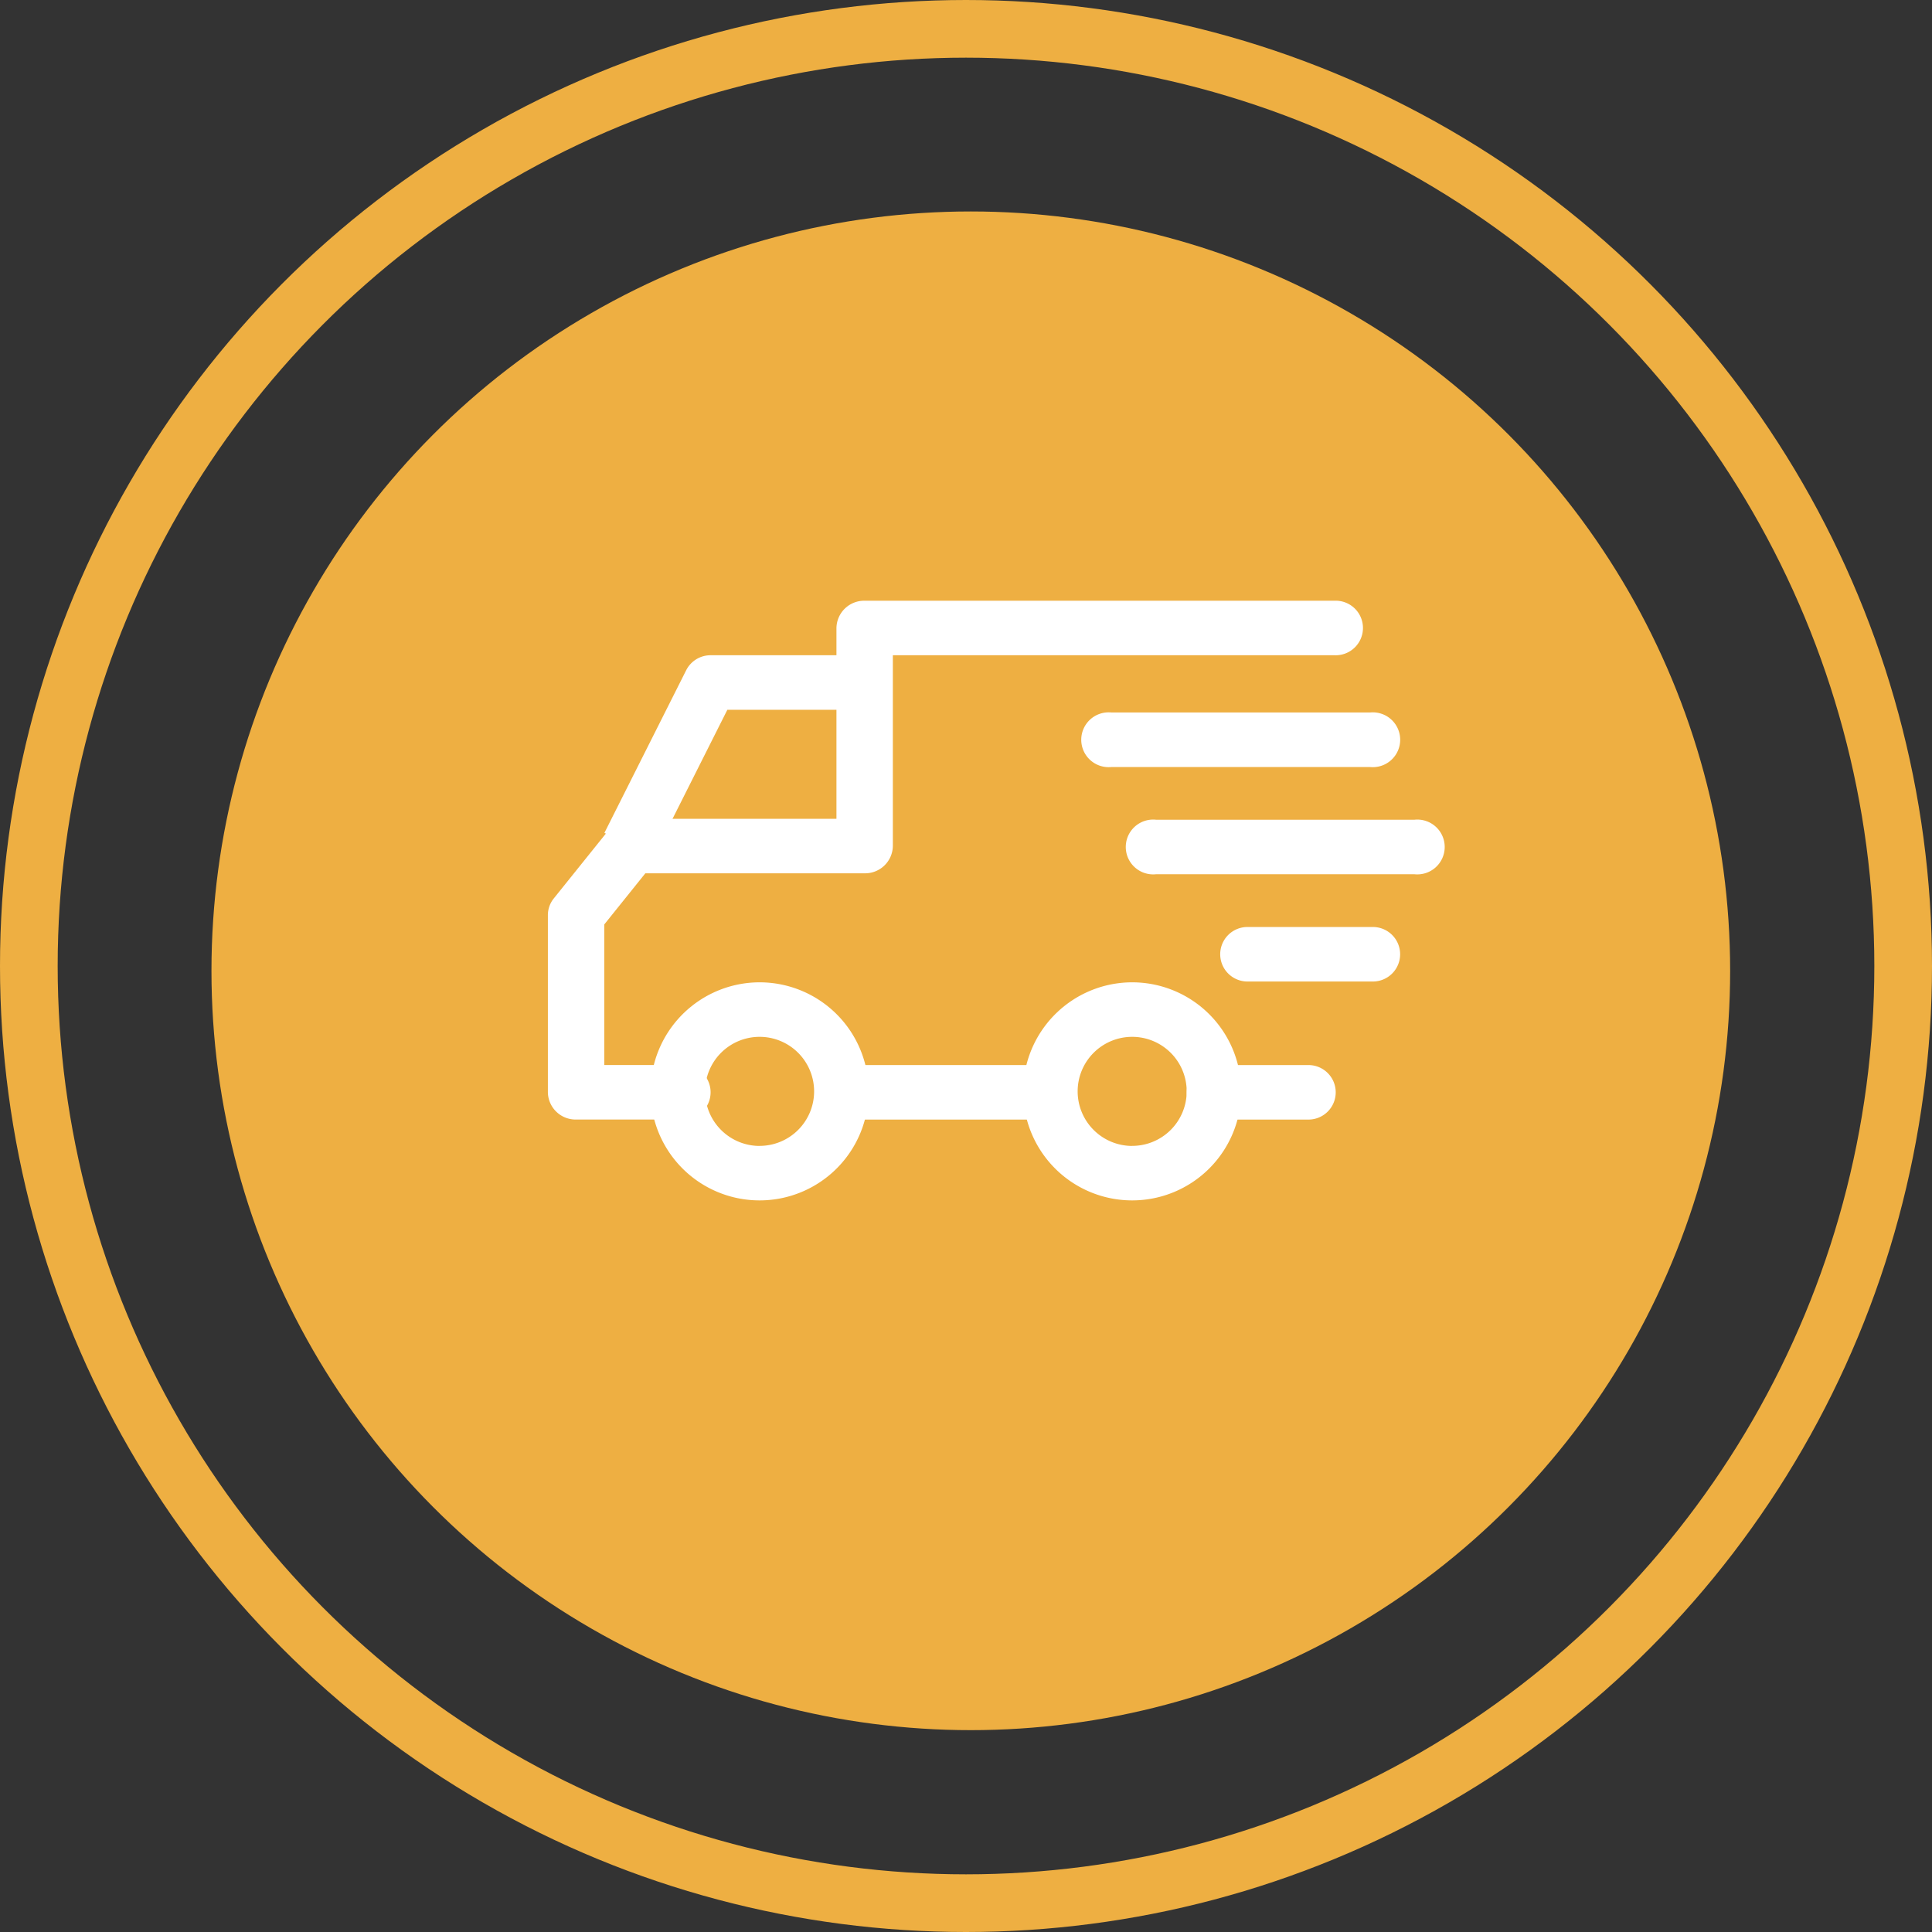 <svg xmlns="http://www.w3.org/2000/svg" width="100.5" height="100.5" viewBox="0 0 100.5 100.5">
  <rect x="0" y="0" width="100.5" height="100.5" fill="#333333" stroke="none"/>
  <g id="trackorder02" transform="translate(-15884.5 11100.5)">
    <g id="Group_893" data-name="Group 893" transform="translate(14534.5 -11700.5)">
      <circle id="Ellipse_26" data-name="Ellipse 26" cx="48.75" cy="48.75" r="48.75" transform="translate(1351.5 601.5)" fill="none" stroke="#eeaf42" stroke-width="3"/>
      <circle id="Ellipse_27" data-name="Ellipse 27" cx="39.5" cy="39.5" r="39.5" transform="translate(1361 611)" fill="#eeaf42"/>
    </g>
    <g id="truck" transform="translate(15913 -11069.251)">
      <g id="Group_217" data-name="Group 217" transform="translate(5.341 19.853)">
        <g id="Group_216" data-name="Group 216" transform="translate(0)">
          <path id="Path_323" data-name="Path 323" d="M327.823,304.4a5.672,5.672,0,1,1-5.672,5.672A5.679,5.679,0,0,1,327.823,304.4Zm0,8.508a2.836,2.836,0,1,0-2.836-2.836A2.839,2.839,0,0,0,327.823,312.911Z" transform="translate(-322.151 -304.403)" fill="#fff"/>
        </g>
      </g>
      <g id="Group_219" data-name="Group 219" transform="translate(24.722 19.853)">
        <g id="Group_218" data-name="Group 218" transform="translate(0)">
          <path id="Path_324" data-name="Path 324" d="M107.319,304.4a5.672,5.672,0,1,1-5.672,5.672A5.679,5.679,0,0,1,107.319,304.4Zm0,8.508a2.836,2.836,0,1,0-2.836-2.836A2.839,2.839,0,0,0,107.319,312.911Z" transform="translate(-101.647 -304.403)" fill="#fff"/>
        </g>
      </g>
      <g id="Group_221" data-name="Group 221" transform="translate(2.94 2.836)">
        <g id="Group_220" data-name="Group 220" transform="translate(0 0)">
          <path id="Path_325" data-name="Path 325" d="M335.01,111.571a1.419,1.419,0,0,1,1.267-.781h7.469v2.836h-6.594l-3.861,7.68-2.535-1.274Z" transform="translate(-330.756 -110.79)" fill="#fff"/>
        </g>
      </g>
      <g id="Group_223" data-name="Group 223" transform="translate(15.268 24.154)">
        <g id="Group_222" data-name="Group 222" transform="translate(0 0)">
          <rect id="Rectangle_13" data-name="Rectangle 13" width="10.73" height="2.836" fill="#fff"/>
        </g>
      </g>
      <g id="Group_225" data-name="Group 225" transform="translate(33.23 24.154)">
        <g id="Group_224" data-name="Group 224" transform="translate(0 0)">
          <path id="Path_326" data-name="Path 326" d="M47.133,353.345h4.916a1.418,1.418,0,0,1,0,2.836H47.133a1.418,1.418,0,1,1,0-2.836Z" transform="translate(-45.715 -353.345)" fill="#fff"/>
        </g>
      </g>
      <g id="Group_227" data-name="Group 227" transform="translate(0 0)">
        <g id="Group_226" data-name="Group 226">
          <path id="Path_327" data-name="Path 327" d="M46.023,94.006l2.885-3.592a1.483,1.483,0,0,1,1.158-.548h10.66V79.939a1.443,1.443,0,0,1,1.467-1.418H86.642a1.419,1.419,0,1,1,0,2.836H63.66v9.926A1.443,1.443,0,0,1,62.193,92.7H50.785l-2.136,2.66v7.313h4.058a1.419,1.419,0,1,1,0,2.836H47.182a1.443,1.443,0,0,1-1.467-1.418V94.876A1.39,1.39,0,0,1,46.023,94.006Z" transform="translate(-45.715 -78.521)" fill="#fff"/>
        </g>
      </g>
      <g id="Group_229" data-name="Group 229" transform="translate(34.974 16.969)">
        <g id="Group_228" data-name="Group 228" transform="translate(0 0)">
          <path id="Path_328" data-name="Path 328" d="M27.771,271.6h6.523a1.418,1.418,0,1,1,0,2.836H27.771a1.418,1.418,0,1,1,0-2.836Z" transform="translate(-26.353 -271.597)" fill="#fff"/>
        </g>
      </g>
      <g id="Group_231" data-name="Group 231" transform="translate(30.063 11.392)">
        <g id="Group_230" data-name="Group 230" transform="translate(0 0)">
          <path id="Path_329" data-name="Path 329" d="M1.575,208.134H15.012a1.426,1.426,0,1,1,0,2.836H1.575a1.426,1.426,0,1,1,0-2.836Z" transform="translate(0 -208.134)" fill="#fff"/>
        </g>
      </g>
      <g id="Group_233" data-name="Group 233" transform="translate(27.747 5.814)">
        <g id="Group_232" data-name="Group 232" transform="translate(0 0)">
          <path id="Path_330" data-name="Path 330" d="M27.928,144.672H41.365a1.426,1.426,0,1,1,0,2.836H27.928a1.426,1.426,0,1,1,0-2.836Z" transform="translate(-26.353 -144.672)" fill="#fff"/>
        </g>
      </g>
    </g>
  </g>
</svg>
